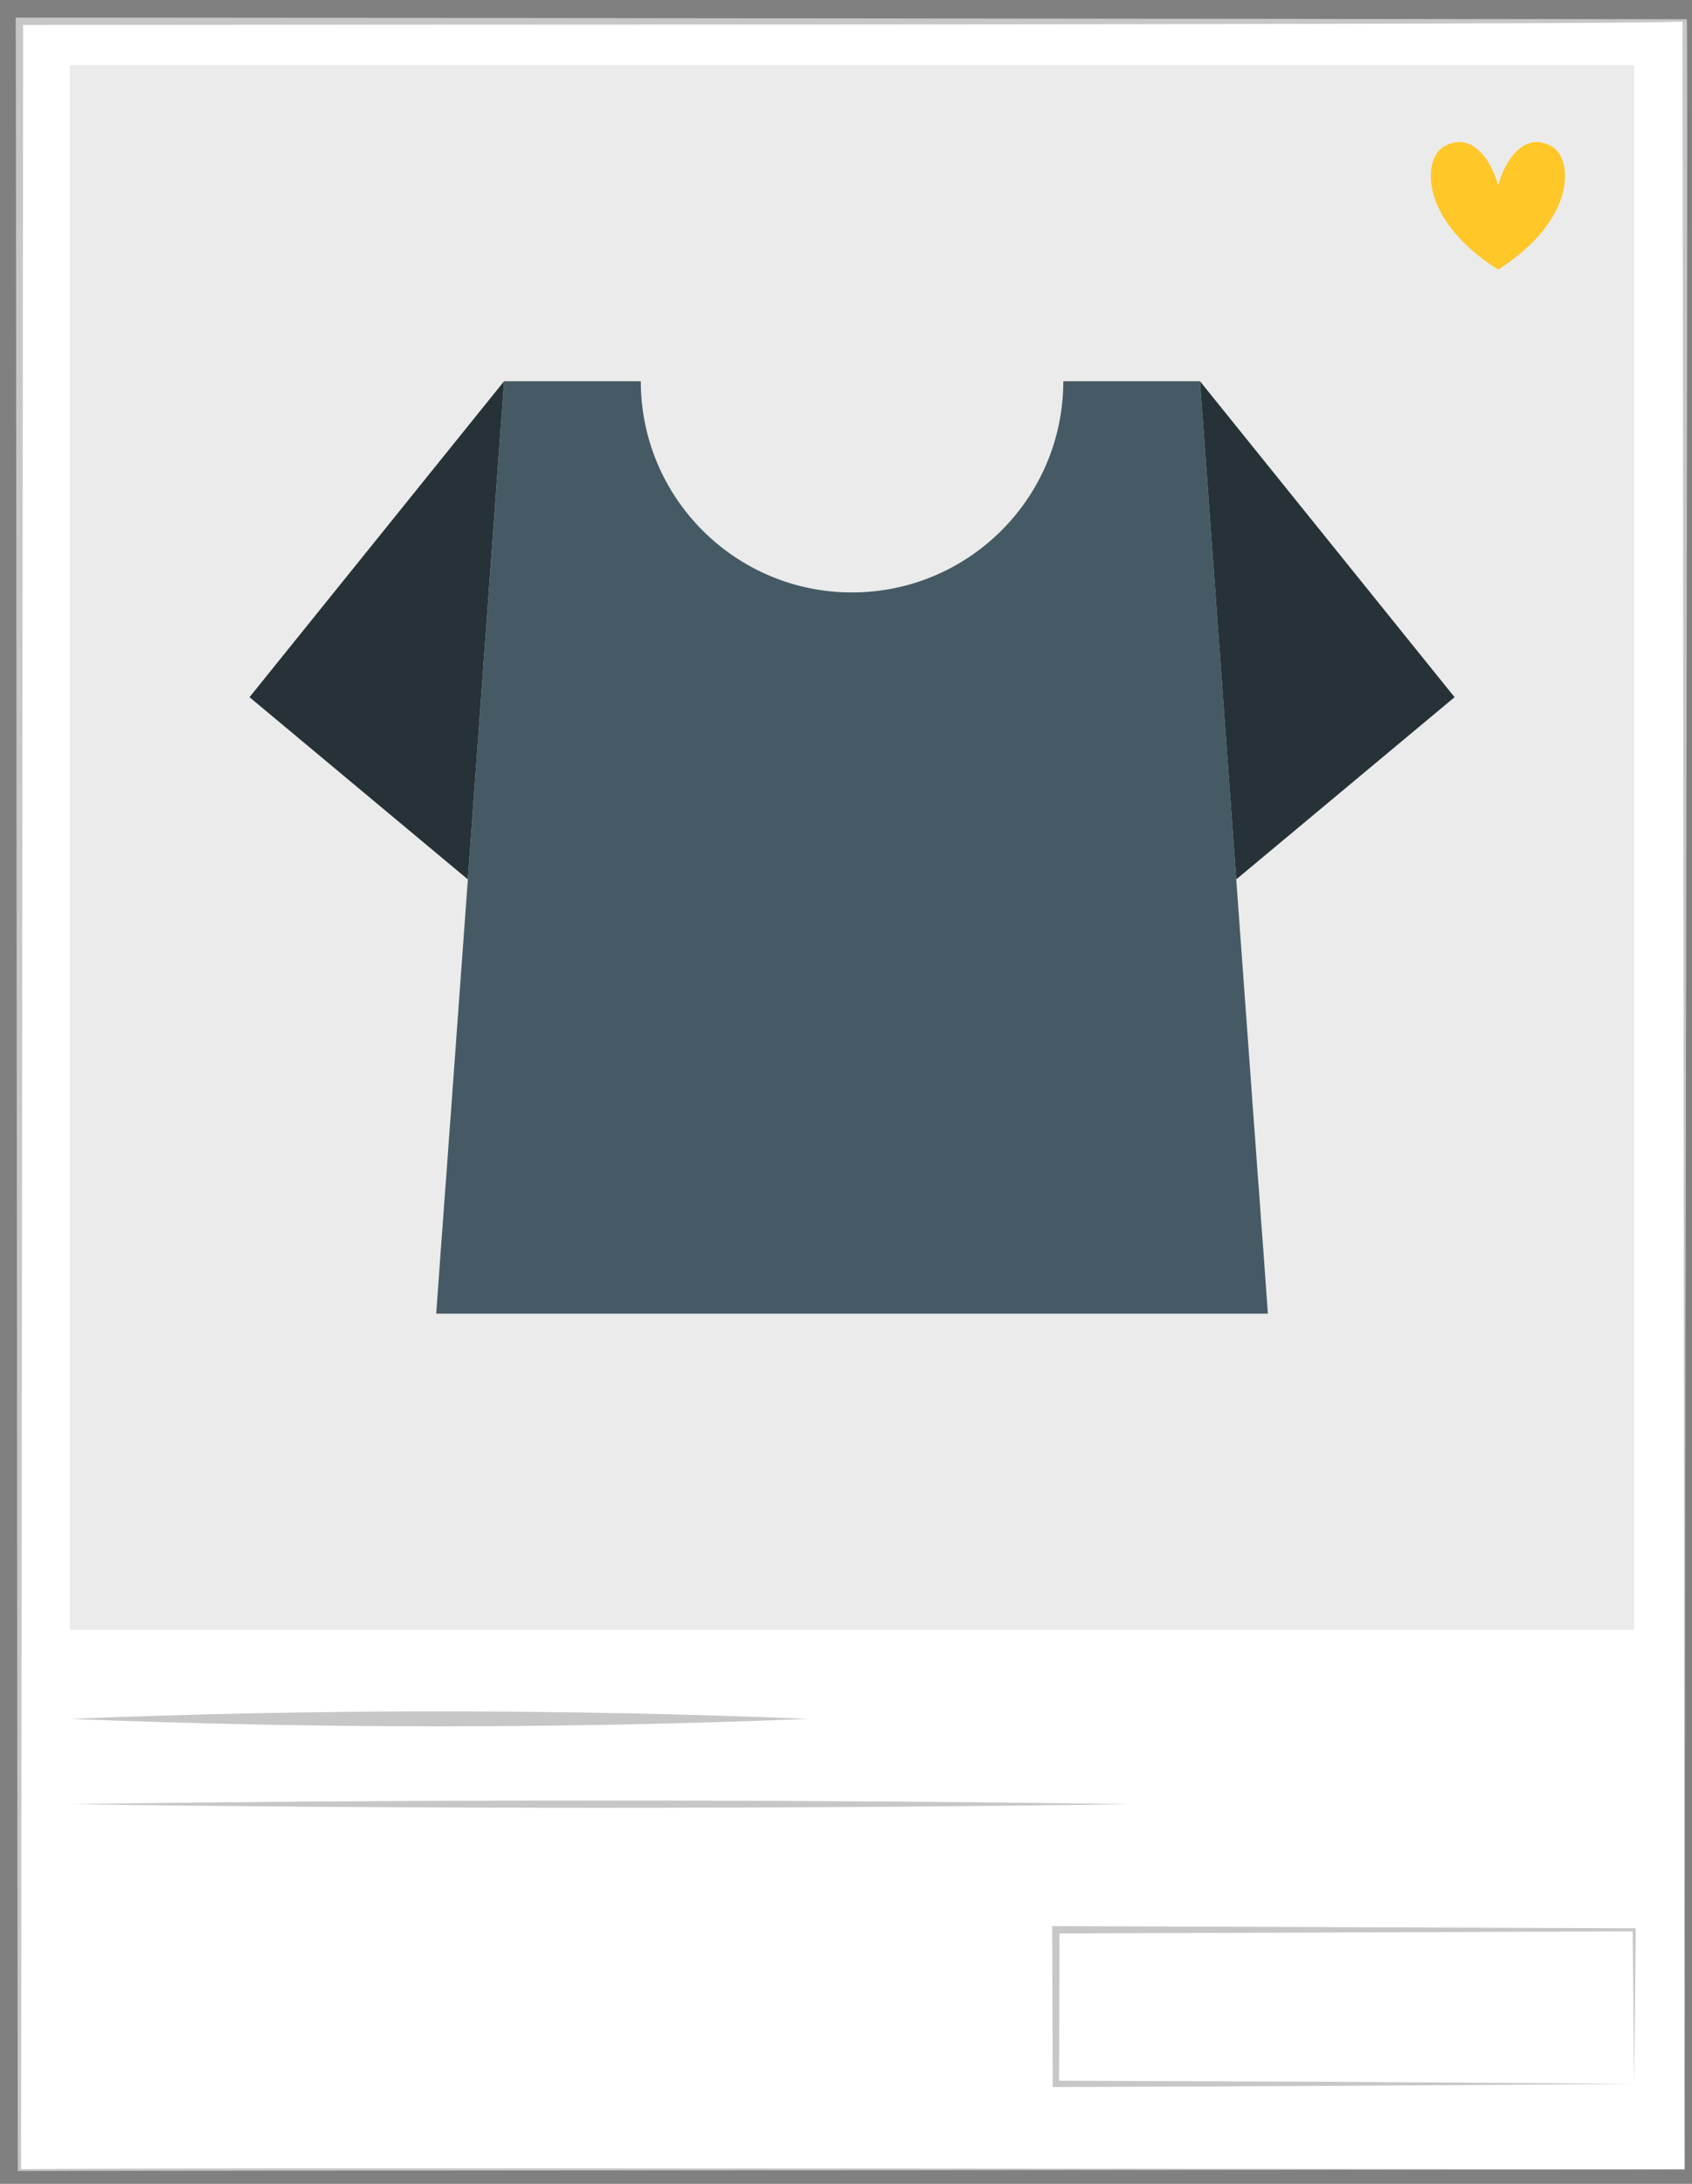 <svg width="93" height="120" viewBox="0 0 93 120" fill="none" xmlns="http://www.w3.org/2000/svg">
<rect x="0" y="0" width="93" height="120" fill="#808080" stroke="none"/>
<path d="M92.596 1.172H1.068V119.203H92.596V1.172Z" fill="white"/>
<path d="M92.596 119.203C92.522 119.223 1.052 119.277 0.98 119.292C0.958 119.271 0.882 1.217 0.865 1.172V0.969H1.068C1.168 0.948 92.616 1.071 92.712 1.056C92.822 1.121 92.517 119.117 92.596 119.203ZM92.596 119.203L92.48 1.172C93.269 1.402 0.865 1.336 1.069 1.375L1.272 1.172L1.158 119.203C0.556 119.087 92.751 119.19 92.596 119.203Z" fill="#C7C7C7"/>
<path d="M89.823 3.575H3.841V89.557H89.823V3.575Z" fill="#EBEBEB"/>
<path d="M69.689 72.184H23.976L24.113 70.293L24.212 68.9L24.337 67.245L24.436 65.84L24.561 64.198L24.66 62.792L24.785 61.138L24.884 59.745L27.708 20.948H35.221C35.221 27.354 40.42 32.553 46.826 32.553C53.245 32.553 58.444 27.354 58.444 20.948H65.957L68.781 59.745L68.88 61.138L69.005 62.792L69.104 64.198L69.229 65.84L69.328 67.245L69.453 68.9L69.552 70.293L69.689 72.184Z" fill="#455A64"/>
<path d="M27.707 20.948L13.714 38.309L25.715 48.321L27.707 20.948Z" fill="#263238"/>
<path d="M65.957 20.948L79.95 38.309L67.949 48.321L65.957 20.948Z" fill="#263238"/>
<path d="M82.346 14.815C78.017 12.073 78.178 8.754 79.361 8.055C80.84 7.195 81.969 8.727 82.346 10.206C82.722 8.727 83.852 7.195 85.303 8.055C86.487 8.755 86.648 12.073 82.346 14.815Z" fill="#FFC727"/>
<path d="M89.823 106.04H58.036V114.506H89.823V106.04Z" fill="white"/>
<path d="M89.823 114.506C81.901 114.571 65.959 114.661 58.036 114.68L57.862 114.681L57.861 114.506L57.833 106.04L57.832 105.836L58.036 105.837C58.131 105.84 89.822 105.954 89.907 105.957L89.906 106.04L89.823 114.506ZM89.823 114.506L89.739 106.04L89.823 106.124L58.036 106.243L58.239 106.04L58.211 114.505L58.036 114.331L73.883 114.393L89.823 114.506Z" fill="#C7C7C7"/>
<path d="M3.841 94.449C17.339 93.901 30.938 93.901 44.439 94.449C30.937 94.997 17.34 94.996 3.841 94.449Z" fill="#C7C7C7"/>
<path d="M3.841 99.135C22.647 98.869 43.332 98.867 62.138 99.135C43.333 99.404 22.648 99.402 3.841 99.135Z" fill="#C7C7C7"/>
</svg>
